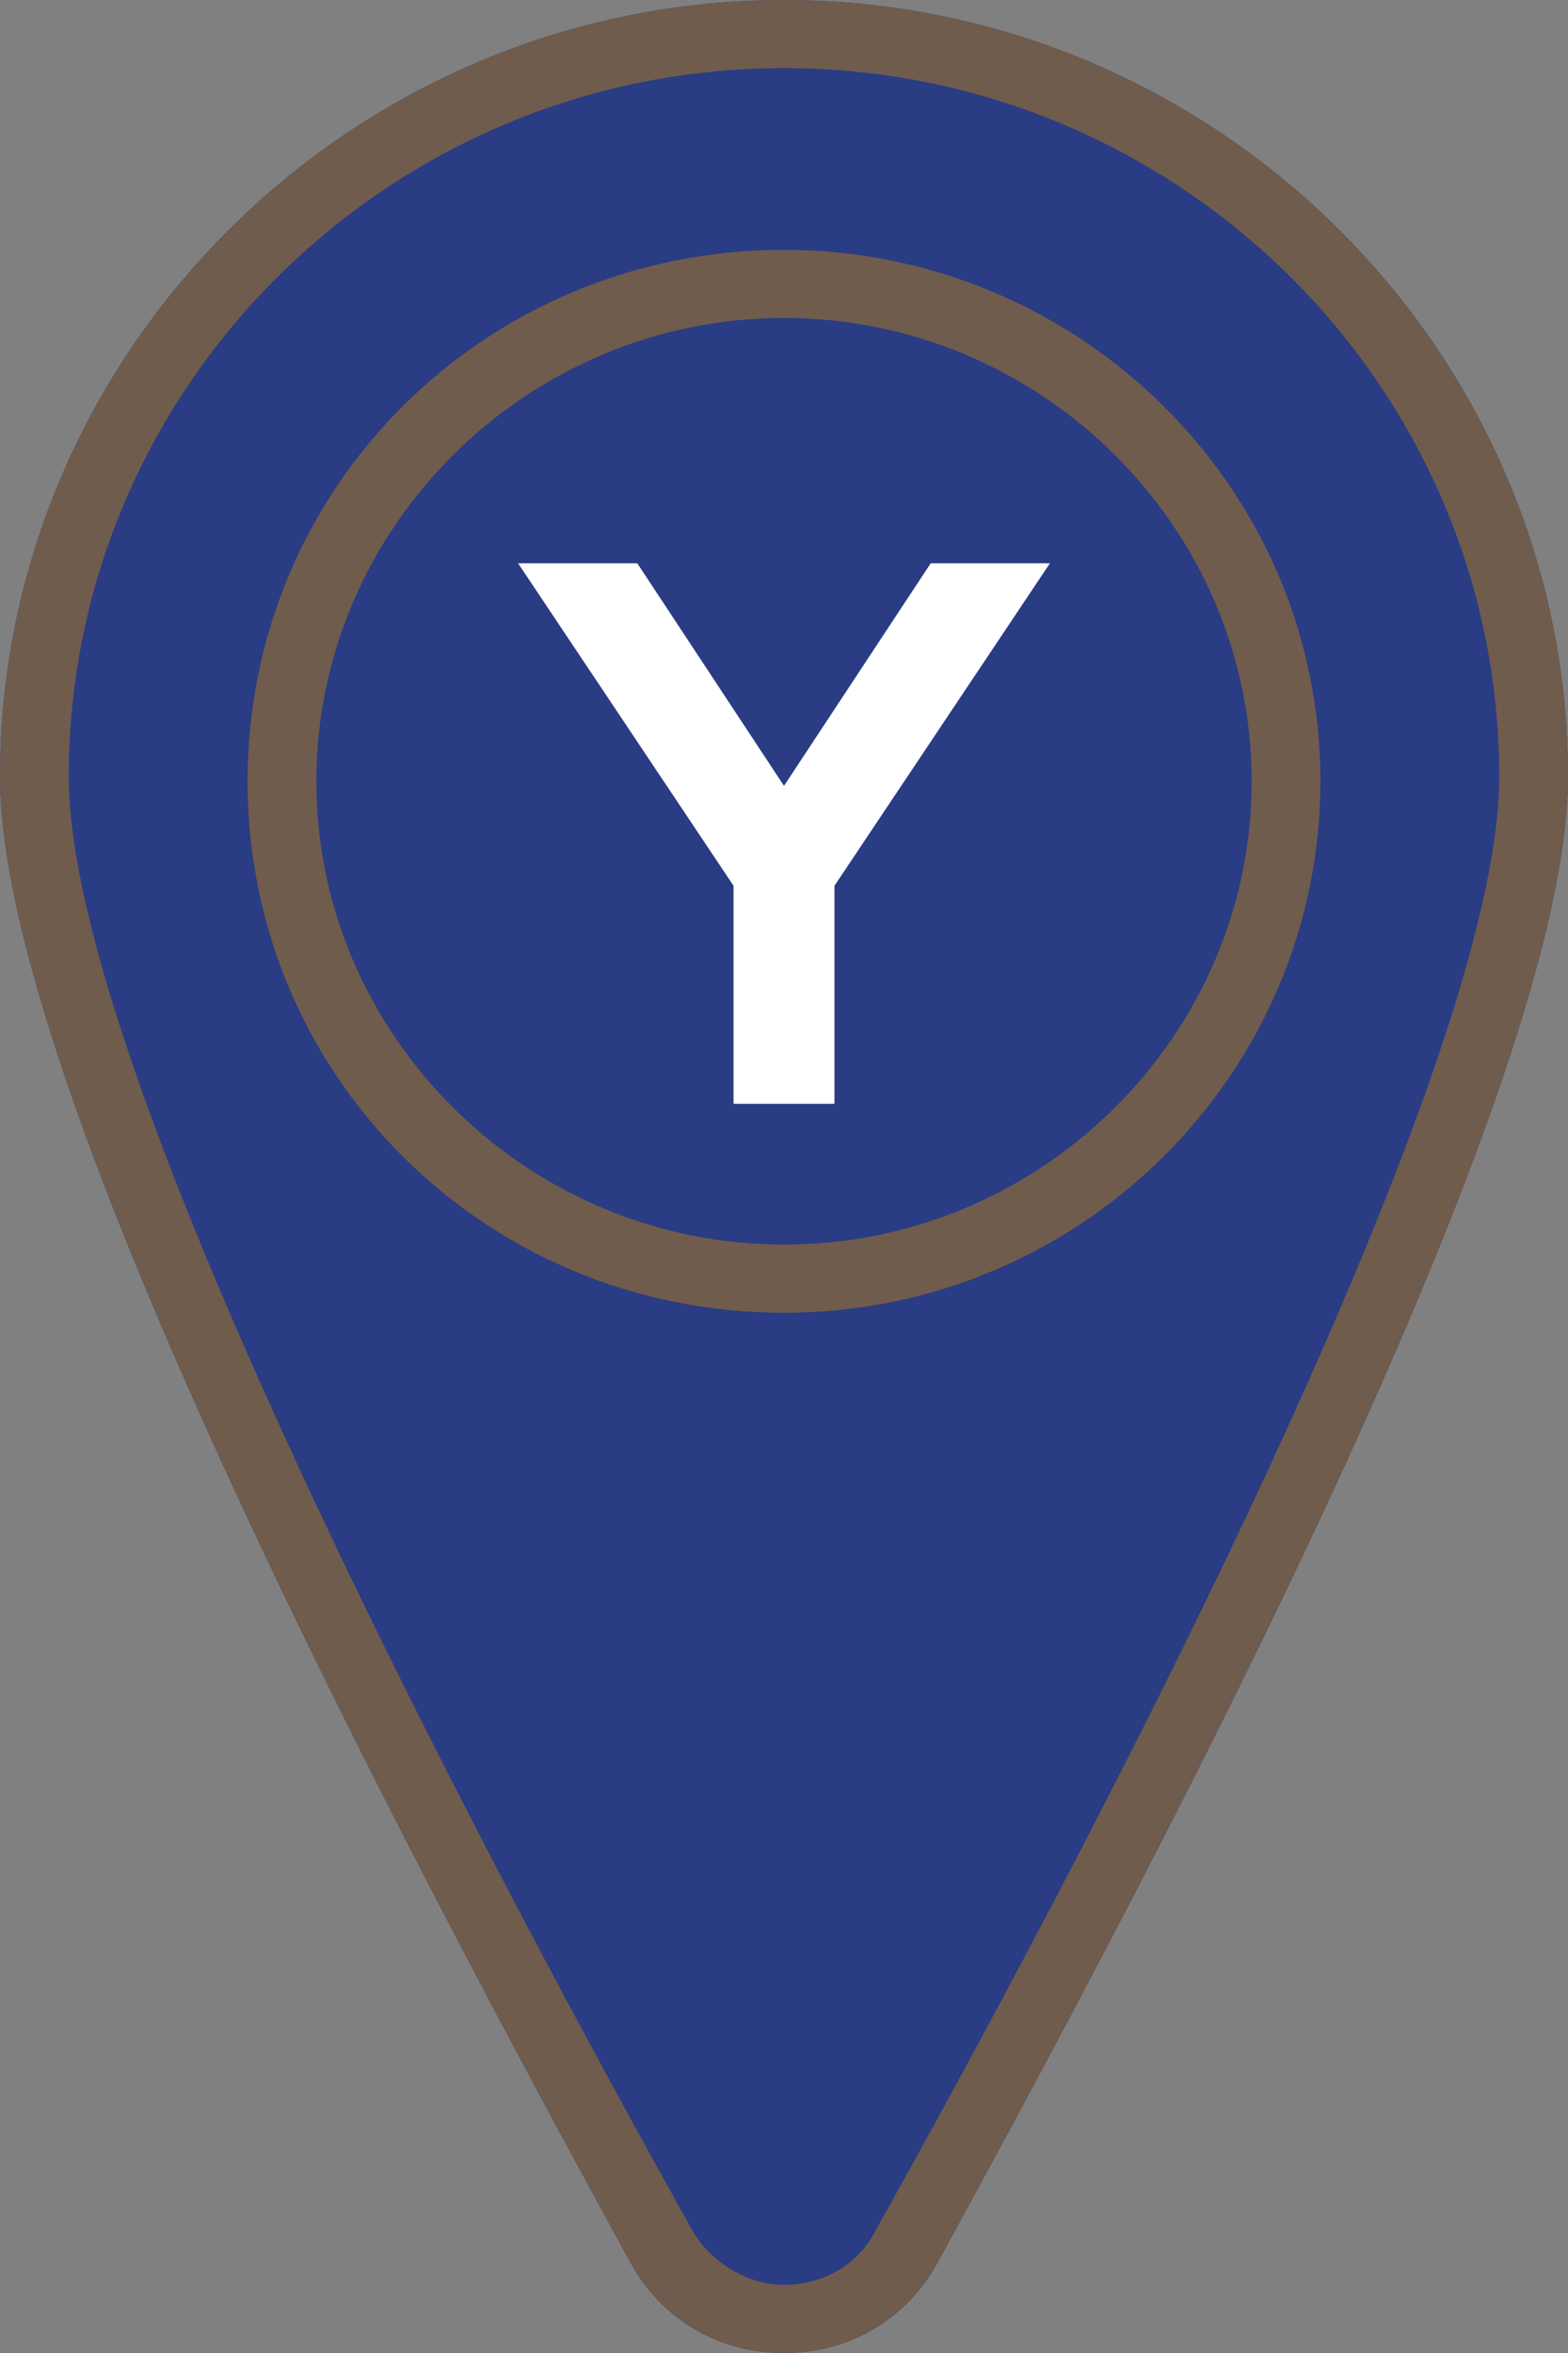 <svg width="40" height="60" viewBox="0 0 40 60" fill="none" xmlns="http://www.w3.org/2000/svg">
	<rect x="0" y="0" width="40" height="60" fill="#808080" stroke="none"/>
	<path d="M20 60C18.363 60 16.959 59.189 16.14 57.799C10.175 46.911 0 27.683 0 19.807C0 8.919 9.006 0 20 0C30.994 0 40 8.919 40 19.807C40 27.683 29.825 46.911 23.86 57.799C23.041 59.189 21.637 60 20 60Z" fill="#2A3C83"/>
	<path d="M20 60C18.363 60 16.959 59.189 16.14 57.799C10.175 46.911 0 27.683 0 19.807C0 8.919 9.006 0 20 0C30.994 0 40 8.919 40 19.807C40 27.683 29.825 46.911 23.86 57.799C23.041 59.189 21.637 60 20 60ZM20 1.737C9.942 1.737 1.754 9.846 1.754 19.807C1.754 27.568 12.866 48.301 17.661 56.873C18.129 57.683 19.064 58.263 20 58.263C20.936 58.263 21.871 57.799 22.339 56.873C27.134 48.301 38.246 27.568 38.246 19.807C38.246 9.846 30.058 1.737 20 1.737Z" fill="#6F5C4D"/>
	<path d="M26.784 14.363H23.743L20 20.039L16.257 14.363H13.216L18.713 22.587V28.147H21.287V22.587L26.784 14.363Z" fill="white"/>
	<path d="M20 33.475C12.398 33.475 6.316 27.452 6.316 19.923C6.316 12.394 12.398 6.371 20 6.371C27.485 6.371 33.684 12.394 33.684 19.923C33.684 27.336 27.602 33.475 20 33.475ZM20 8.108C13.45 8.108 8.07 13.436 8.07 19.923C8.07 26.409 13.45 31.737 20 31.737C26.55 31.737 31.93 26.409 31.93 19.923C31.93 13.436 26.55 8.108 20 8.108Z" fill="#6F5C4D"/>
</svg>
